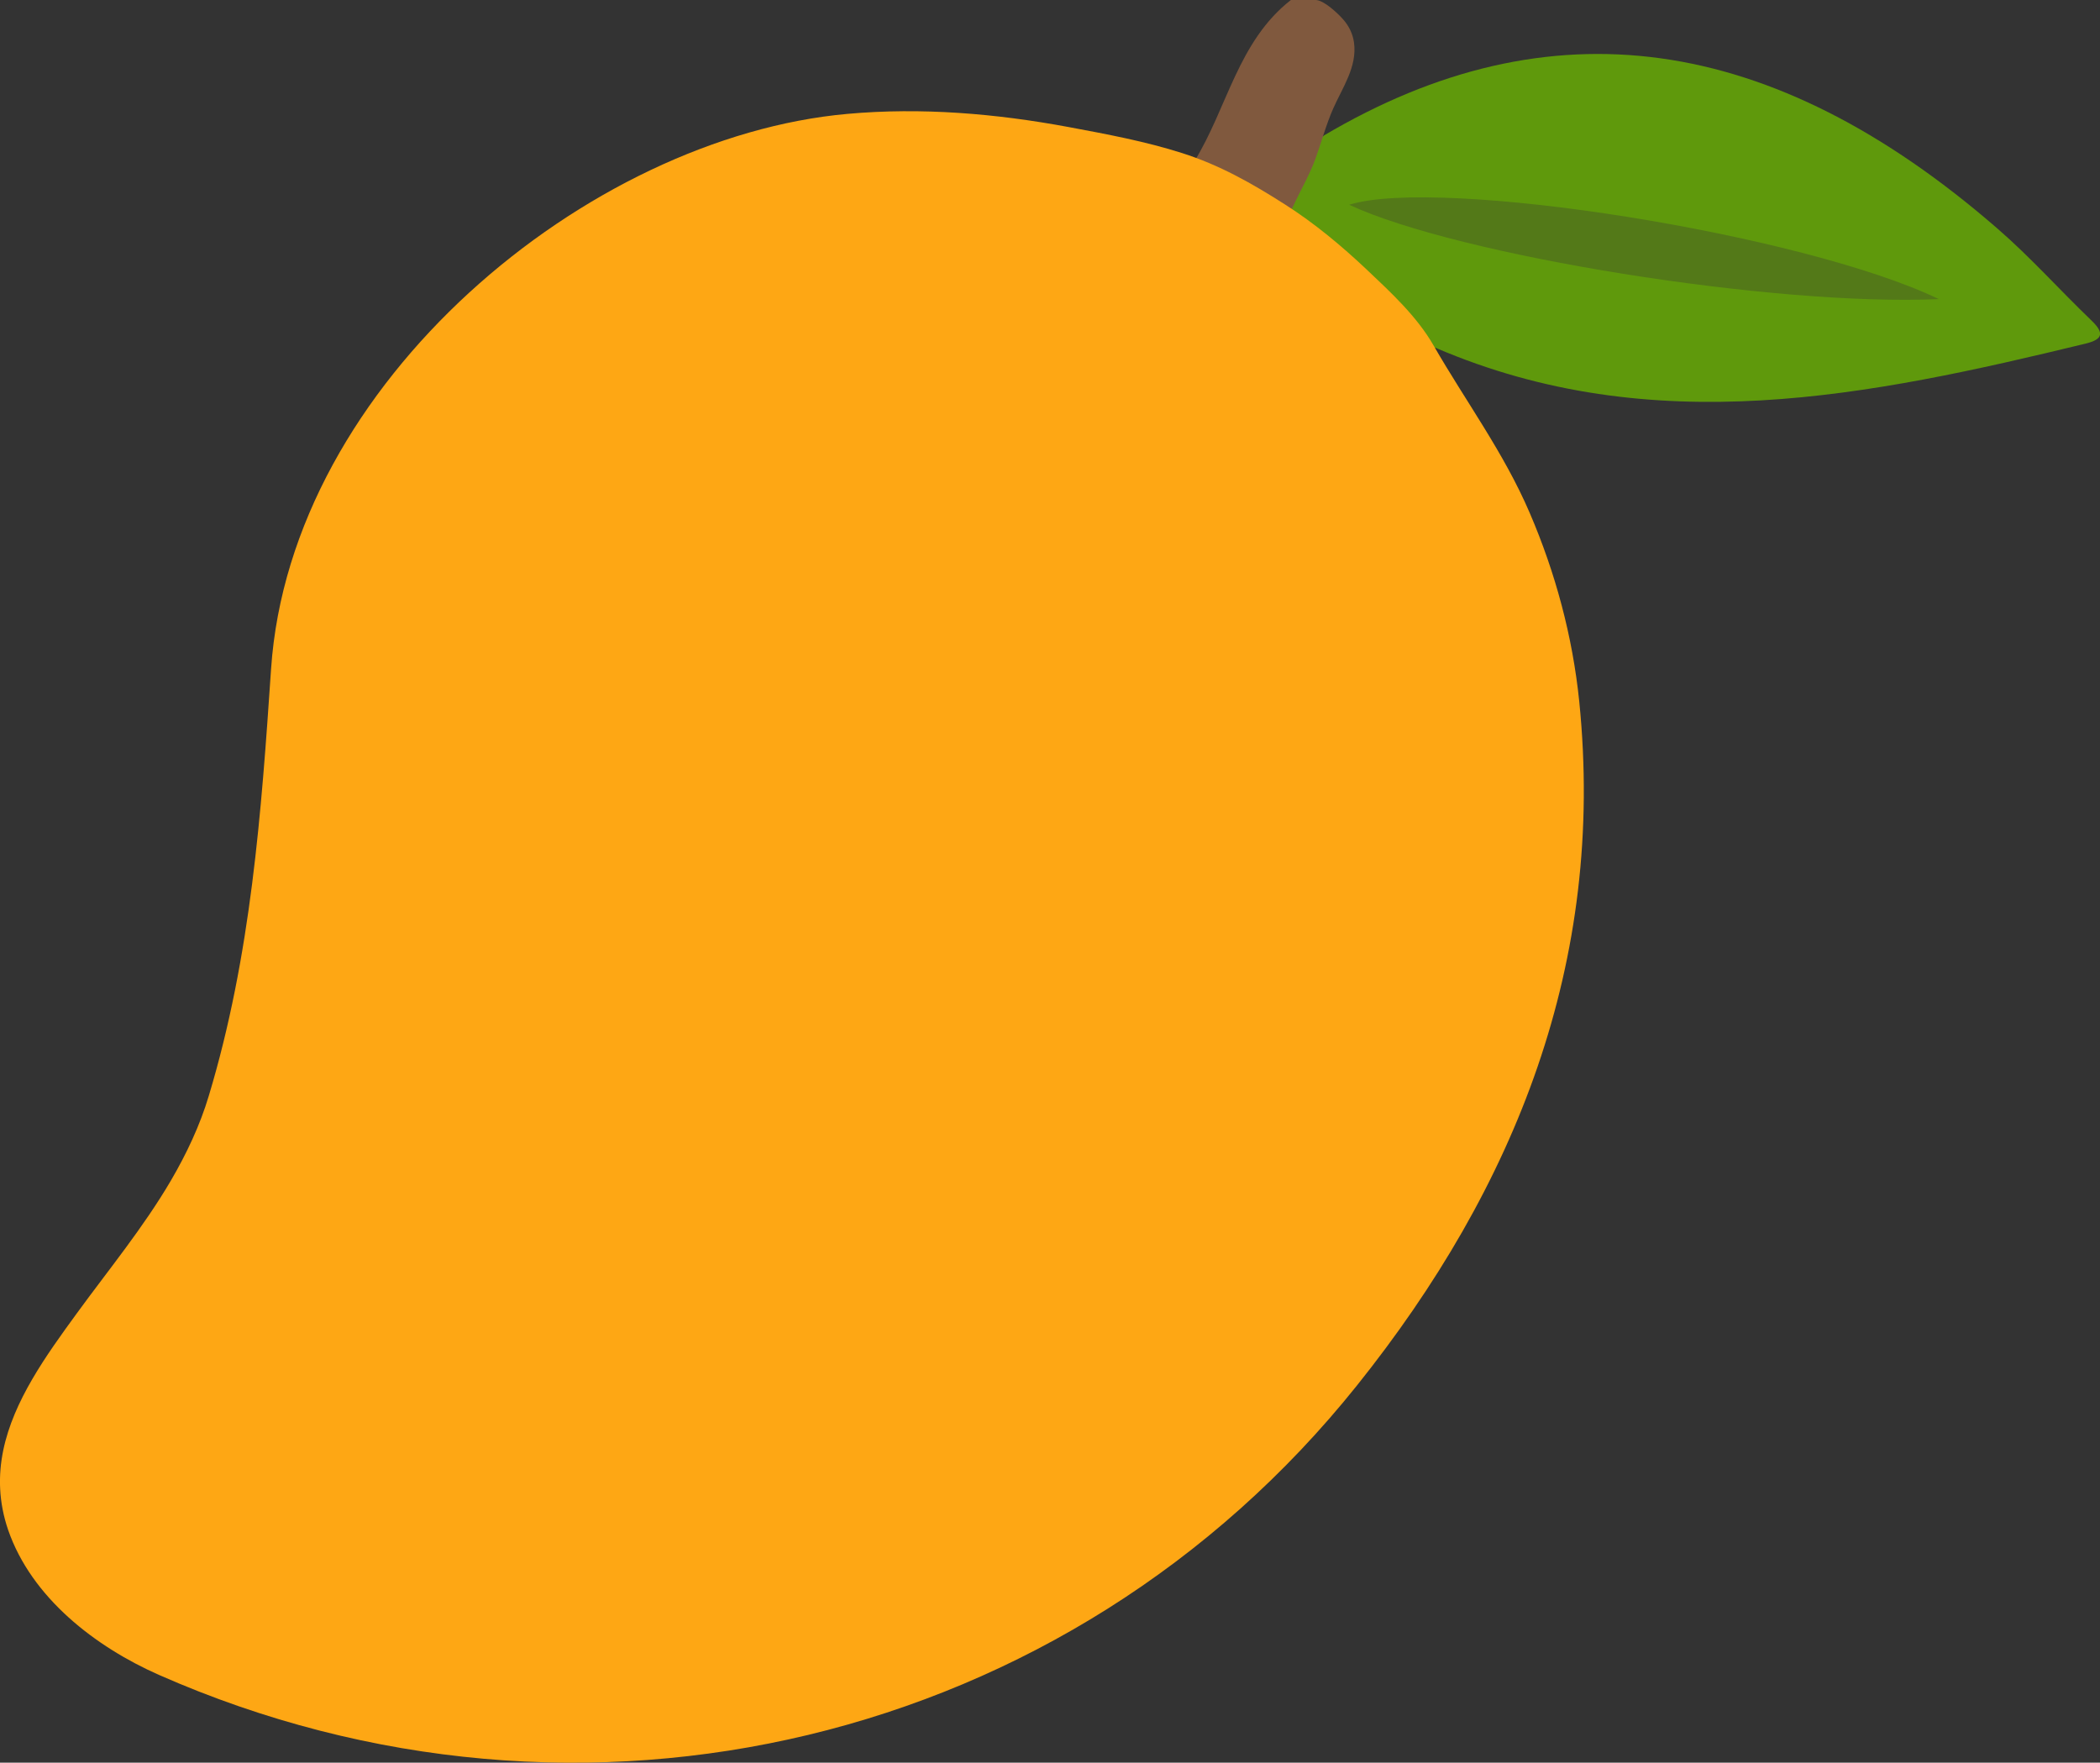 <?xml version="1.0" encoding="utf-8"?>
<!-- Generator: Adobe Illustrator 25.3.1, SVG Export Plug-In . SVG Version: 6.00 Build 0)  -->
<svg version="1.1" id="Layer_1" xmlns="http://www.w3.org/2000/svg" xmlns:xlink="http://www.w3.org/1999/xlink" x="0px" y="0px"
	 viewBox="0 0 2245.8 1885.2" style="enable-background:new 0 0 2245.8 1885.2;" xml:space="preserve">
<rect x="0" y="0" width="2245.8" height="1885.2" fill="#333333" stroke="none"/>
<style type="text/css">
	.st0{fill:#5F990C;}
	.st1{fill:#F4AB31;}
	.st2{fill:#FEFEFE;}
	.st3{fill:#537918;}
	.st4{fill:#80593E;}
	.st5{fill:#FEA714;}
</style>
<g>
	<path class="st0" d="M1372.2,228.5c11.7-26.3,23.3-52.7,35-79c2.2-2.9,6.3-1.9,8.7-4.5c0,0-0.4,0.1-0.4,0.1
		c241.5-143.1,478.8-110.8,720.8,99.5c35.3,30.6,66.6,65.8,100.4,98.2c13.8,13.3,12.4,20.1-6.3,24.7
		c-231.3,56.1-462.6,104.3-694.9,4.6c-1.4-0.6-3.7,0.7-5.5,1.1l0.3,0.4c-2.2-1.9-4-4-5-6.7C1477.9,316.6,1428.9,268.3,1372.2,228.5z
		"/>
	<path class="st1" d="M1636.4,868.5c-7.8,205.9-99,408.7-249.9,586.4c-159.9,188.4-363.2,303-606.8,343.2
		c-229.1,37.8-449.6,7.5-656.6-99.5c-86.8-44.9-88-137.2-6.7-221.4c137-141.8,192.1-318.3,218.9-507.6
		c21-148.3-0.4-305.8,79.5-441.6c116.5-197.9,286.7-320,520.9-339.5c134.9-11.3,269.7,2.6,384.3,74.8
		C1526.5,393.2,1636.4,605.4,1636.4,868.5z"/>
	<path class="st2" d="M1526.2,361.9c1.7,2.2,3.3,4.5,5,6.7C1529.6,366.3,1527.9,364.1,1526.2,361.9z"/>
	<path class="st2" d="M1416.9,140.1c-2.9,1.5-5.8,3-8.7,4.5C1411.1,143,1414,141.6,1416.9,140.1z"/>
	<path class="st3" d="M2073.5,319.9c-176.6,7.9-514.1-46.5-630.7-100.9C1539.8,188.7,1928.4,250.1,2073.5,319.9z"/>
	<path class="st4" d="M1372.2,228.5c-31.6-18.7-63.3-37.3-94.9-56c35.2-57,46.6-128.3,103.2-172.5c8.8,0,17.6,0,26.4,0
		c8.7,0,23.6,14.1,29.1,20.3c6.4,7.1,10.7,15.7,12,25.2c3.6,25.8-12.3,48.1-22.2,70.5c-7.7,17.4-12.5,35.8-19,53.7
		c-6.4,17.6-15.9,33.6-23.7,50.5C1381,224.4,1379,229.9,1372.2,228.5z"/>
	<path class="st5" d="M3.5,1551c11-52.9,45.6-101,78.4-146c34.3-47.1,71.5-92.2,101-142.6c16.7-28.6,30.9-58.7,40.4-90.4
		c45.2-150,56.2-303.1,66.6-456.6c20.8-306.5,338.8-568.8,616.4-593.6c79.1-7.1,158.7-0.4,236.6,14.1c40.7,7.6,81.6,15.2,121.2,27.8
		c40.2,12.8,75,32.5,110.3,55.1c31.4,20,60.3,44.1,87.4,69.7c25.8,24.4,53.4,49.9,71.2,80.8c34.7,60.3,75.2,114.7,102.9,179.2
		c27.6,64.2,45.9,132.2,53,201.8c28.2,278.5-67.7,519-237.8,731.6c-307.6,384.7-829.8,508.4-1281,309.5
		c-68-30-136.3-82.5-161.4-155.1C-1.5,1606.4-2.1,1578.1,3.5,1551z"/>
</g>
</svg>

